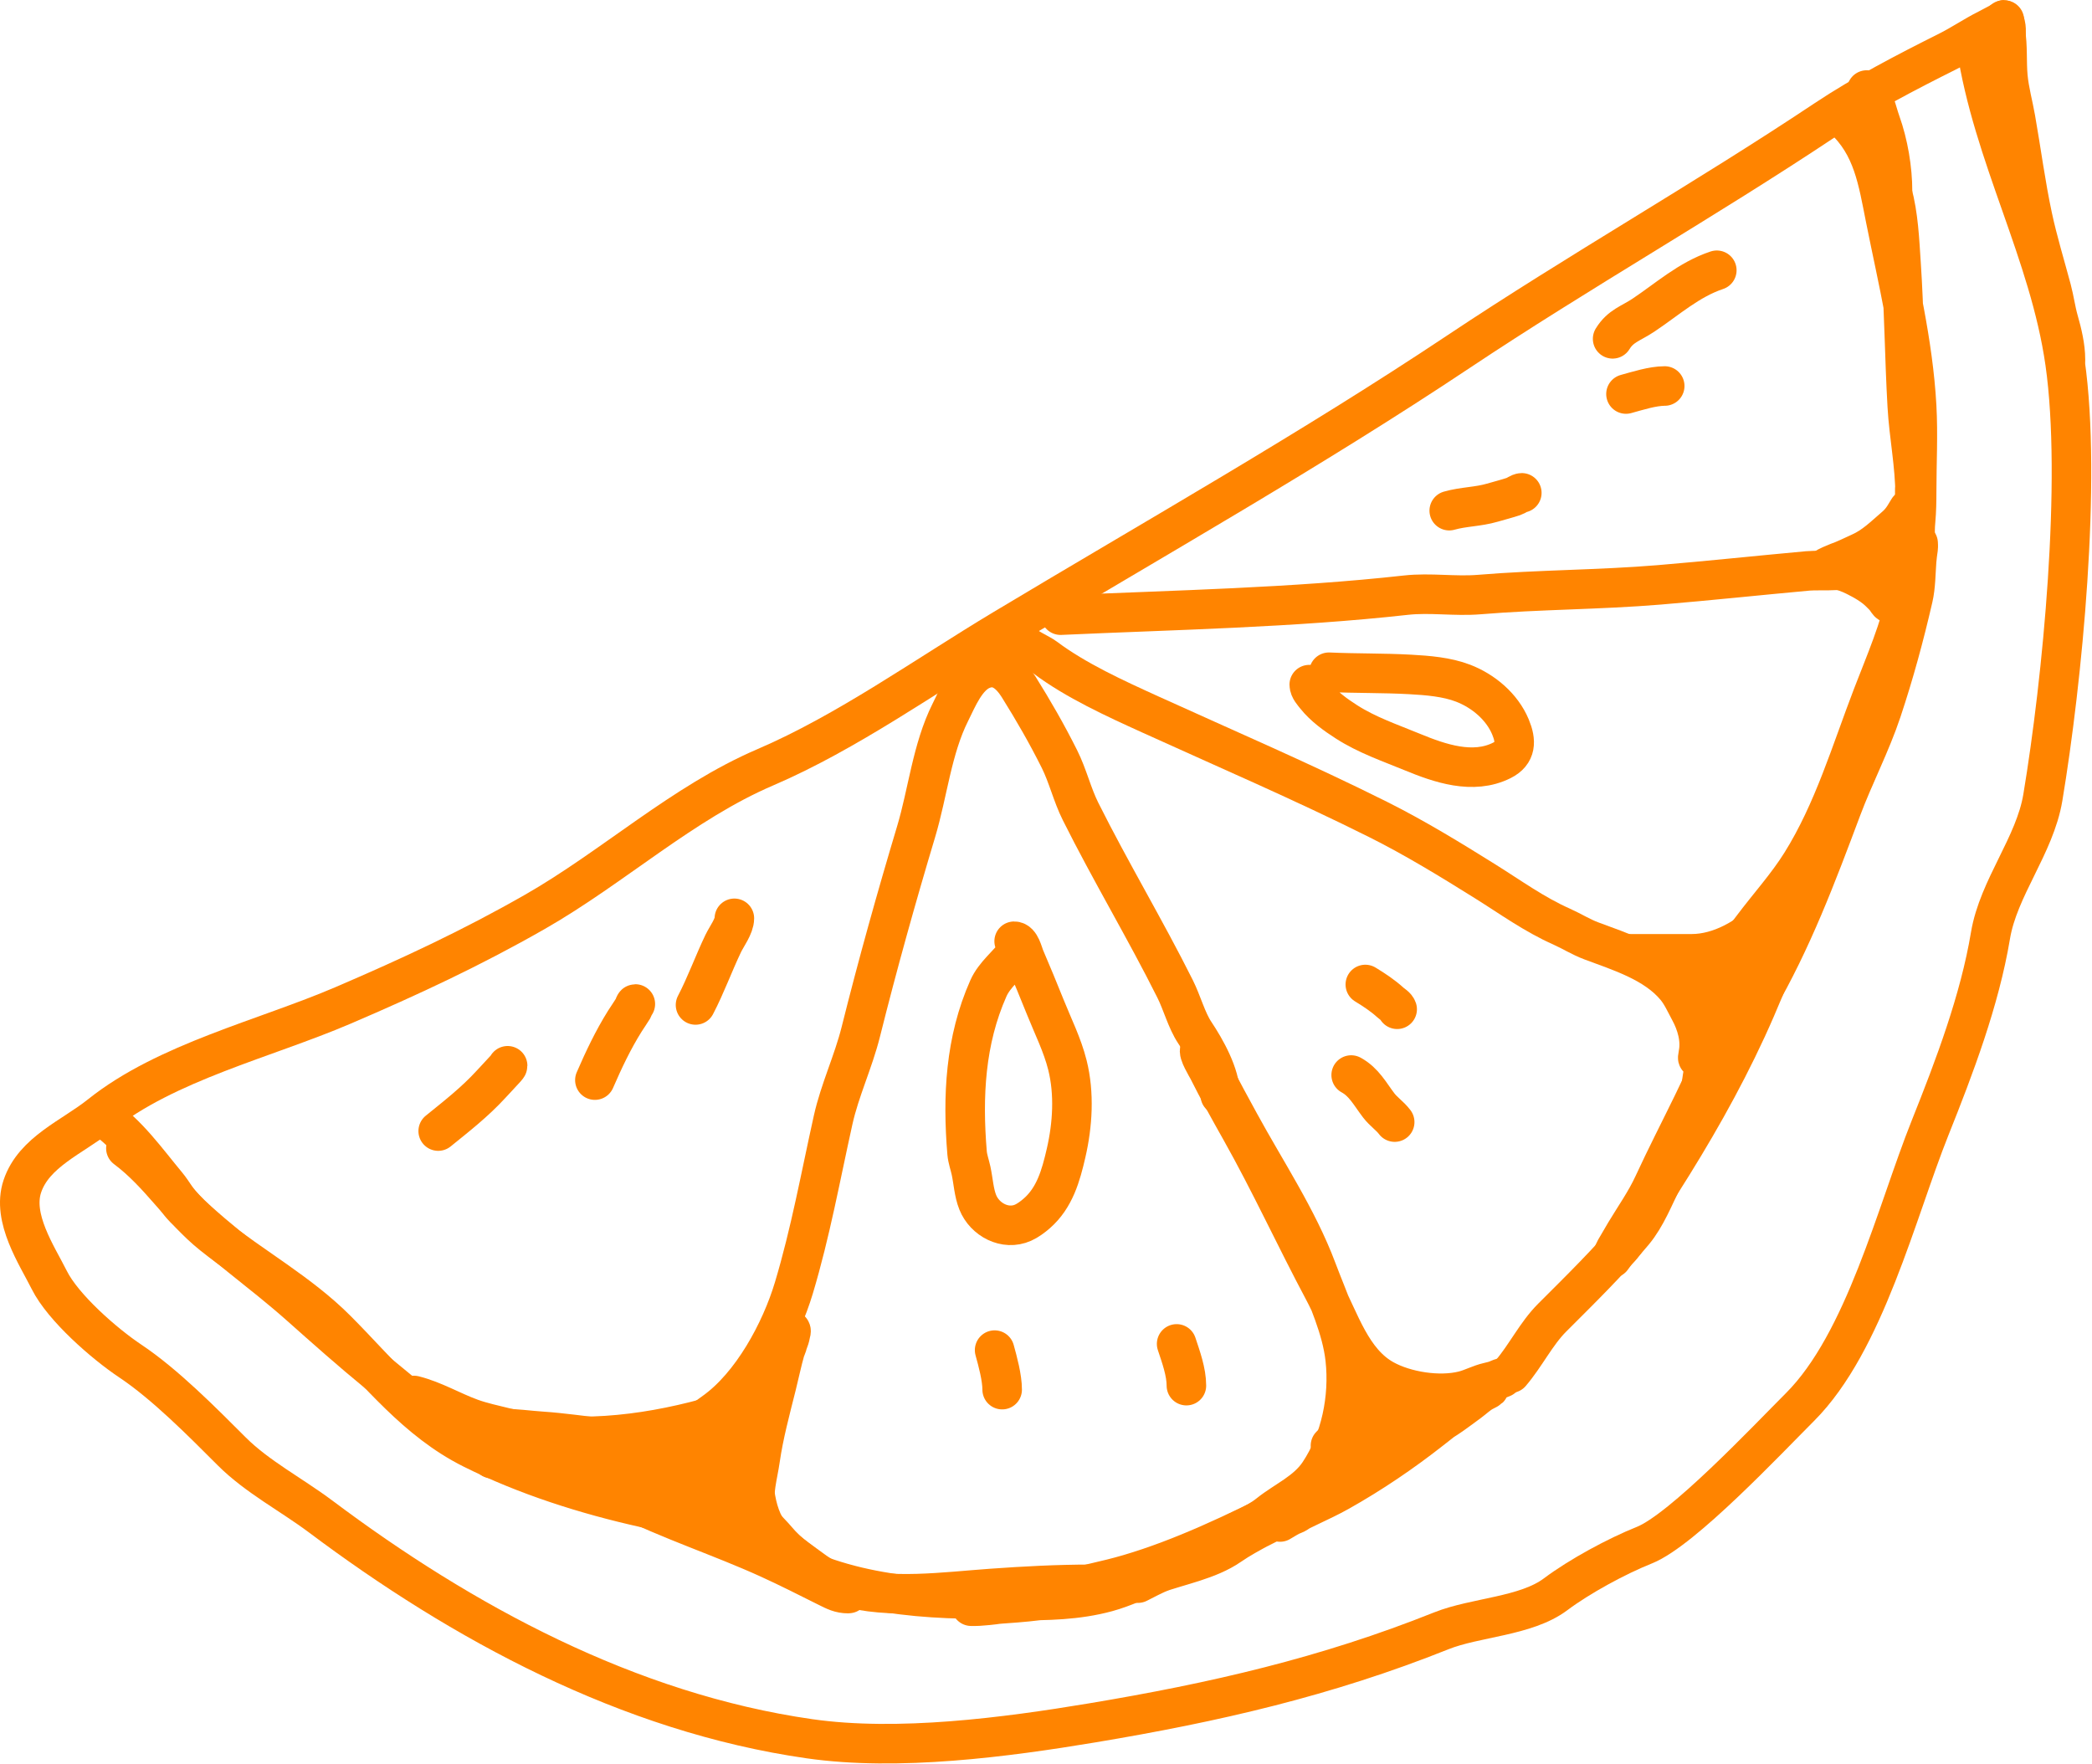 <?xml version="1.0" encoding="UTF-8" standalone="no"?>
<!DOCTYPE svg PUBLIC "-//W3C//DTD SVG 1.1//EN" "http://www.w3.org/Graphics/SVG/1.1/DTD/svg11.dtd">
<svg width="100%" height="100%" viewBox="0 0 529 446" version="1.1" xmlns="http://www.w3.org/2000/svg" xmlns:xlink="http://www.w3.org/1999/xlink" xml:space="preserve" xmlns:serif="http://www.serif.com/" style="fill-rule:evenodd;clip-rule:evenodd;stroke-linecap:round;stroke-linejoin:round;stroke-miterlimit:1.5;">
    <g>
        <path d="M499.713,11.422C503.916,39.437 518.22,63.907 522.189,91.693C526.457,121.568 521.501,172.081 516.57,201.666C514.546,213.812 505.342,224.484 503.326,236.584C500.592,252.986 494.203,269.824 488.074,285.148C479.545,306.47 471.561,339.388 455.163,355.787C447.005,363.945 425.445,386.859 415.829,390.705C408.773,393.528 399.408,398.606 393.353,403.147C385.865,408.764 373.109,408.917 364.456,412.379C335.367,424.014 307.087,430.502 276.157,435.657C254.293,439.301 227.143,442.875 204.715,439.671C158.854,433.12 116.7,410.183 81.097,383.481C73.858,378.052 65.006,373.411 58.621,367.025C51.091,359.496 41.695,349.989 32.934,344.148C26.432,339.813 15.972,330.694 12.464,323.678C9.329,317.408 2.966,308.024 5.641,299.998C8.553,291.262 18.328,287.521 25.308,281.937C42.036,268.554 66.99,262.697 86.716,254.243C103.845,246.902 119.347,239.668 135.28,230.563C154.967,219.313 172.642,202.969 193.477,194.04C214.174,185.169 234.142,170.845 253.681,159.122C292.391,135.895 331.525,113.781 368.87,88.884C399.321,68.583 431.11,50.602 461.584,30.286C471.157,23.904 482.191,18.176 492.489,13.027C495.971,11.286 499.229,9.055 502.523,7.408C503.703,6.818 507.068,5 506.938,5" style="fill:none;stroke:#ff8400;stroke-width:10px;"/>
        <path d="M31.832,290.365C40.607,296.946 45.524,305.698 53.728,312.26C63.807,320.324 75.74,326.913 85.007,336.18C95.86,347.034 105.327,359.311 119.413,366.355C132.929,373.113 148.223,377.97 163.02,381.258C168.034,382.372 172.951,383.576 177.923,384.57C179.697,384.925 181.491,385.237 183.259,385.49C184.051,385.603 185.651,385.674 185.651,385.674C185.651,385.674 183.096,384.045 181.787,383.282C178.719,381.492 175.514,380.173 172.404,378.498C162.293,373.054 150.436,370.206 139.653,366.355C135.804,364.98 131.985,363.668 128.061,362.491C126.815,362.117 125.627,361.927 124.381,361.571C123.664,361.366 122.173,361.203 122.173,361.203L126.773,361.203C130.239,361.203 133.626,361.709 137.077,361.939C147.13,362.609 157.463,365.048 167.62,363.779C172.697,363.144 176.66,359.845 180.683,356.971C190.085,350.255 197.432,336.714 200.739,325.692C204.962,311.615 207.496,297.491 210.674,283.189C212.346,275.668 215.781,268.465 217.666,260.926C221.907,243.962 226.662,226.952 231.65,210.328C234.609,200.462 235.681,189.386 240.297,180.153C242.105,176.538 244.314,170.929 248.393,169.297C252.463,167.669 255.44,170.268 257.593,173.713C261.318,179.673 264.703,185.542 267.896,191.929C270.035,196.206 271.104,200.921 273.232,205.176C280.85,220.411 289.629,235.026 297.151,250.071C298.912,253.592 300.046,258.001 302.119,261.11C304.869,265.234 308.559,271.764 308.559,276.934" style="fill:none;stroke:#ff8400;stroke-width:10px;"/>
        <path d="M192.989,358.844C192.421,360.794 191.122,363.291 190.895,365.336C190.089,372.589 190.184,382.597 195.083,388.476C197.532,391.415 200.889,393.59 203.983,395.91C206.877,398.081 209.927,400.151 213.407,401.145C225.016,404.462 238.781,402.519 250.682,401.669C259.03,401.072 267.432,400.622 275.811,400.622C277.691,400.622 279.728,400.419 281.569,400.726C281.748,400.756 283.035,400.597 283.035,400.831" style="fill:none;stroke:#ff8400;stroke-width:10px;"/>
        <path d="M287.763,400.315C294.8,396.629 302.241,393.574 309.016,389.405C312.86,387.039 317.277,385.66 320.835,382.813C325.123,379.383 330.371,377.261 333.564,372.471C339.02,364.287 341.254,353.489 340.156,343.604C339.292,335.823 335.71,328.338 332.996,321.101C328.13,308.125 320.118,296.165 313.448,283.937C311.23,279.87 308.936,275.708 306.856,271.549C306.181,270.198 305.373,268.922 304.697,267.571C304.604,267.386 303.477,265.382 303.447,265.412C302.801,266.057 305.184,269.91 305.493,270.526C308.082,275.704 310.943,280.81 313.789,285.869C321.228,299.094 327.569,312.956 334.701,326.329C338.827,334.065 341.715,344.267 349.93,348.831C355.4,351.87 363.94,353.199 370.046,351.673C372.233,351.126 374.216,350.001 376.411,349.513C377.209,349.336 378.032,349.119 378.797,348.831C379.179,348.688 379.934,348.377 379.934,348.377C379.934,348.377 378.948,348.63 378.57,348.945C377.714,349.658 376.68,350.064 375.729,350.65C373.251,352.175 370.773,353.741 368.228,355.196C363.726,357.768 359.89,361.121 355.726,364.174C350.674,367.88 344.882,370.693 339.588,374.062C336.579,375.977 333.041,378.176 330.382,380.54C329.515,381.311 328.588,382.29 327.541,382.813C326.962,383.103 325.722,383.495 325.722,383.495C325.722,383.495 326.511,383.168 326.859,382.927C327.744,382.314 328.637,381.674 329.473,380.995C332.076,378.879 335.194,377.181 337.997,375.312C345.908,370.038 354.362,364.877 362.772,360.424C365.932,358.751 368.659,356.625 371.524,354.514C372.697,353.65 373.767,352.598 375.047,351.9C375.526,351.638 376.957,350.991 376.411,350.991C375.089,350.991 373.574,352.643 372.546,353.377C368.911,355.974 365.369,358.806 361.863,361.56C354.583,367.281 346.784,372.571 338.679,377.13C333.792,379.879 328.407,381.902 323.677,384.859" style="fill:none;stroke:#ff8400;stroke-width:10px;"/>
        <path d="M382.003,347.223C385.781,342.814 388.442,337.238 392.5,333.18C399.45,326.231 406.765,319.089 413.086,311.503C416.257,307.699 418.237,302.565 420.448,298.143C424.415,290.209 429.134,283.053 430.264,274.012C430.886,269.037 432.617,263.785 434.354,259.152C434.94,257.589 436.691,253.454 435.581,251.79C433.806,249.128 432.749,251.942 432.446,253.562C431.839,256.796 431.684,260.043 430.946,263.242C430.727,264.19 428.776,269.866 429.446,266.514C430.187,262.809 429.014,258.814 427.265,255.607C426.113,253.494 425.254,251.449 423.72,249.608C418.489,243.331 409.645,240.632 402.316,237.884C399.767,236.928 397.425,235.438 394.954,234.339C387.924,231.215 382.009,226.896 375.595,222.887C366.819,217.402 357.76,211.857 348.465,207.209C329.52,197.737 310.085,189.392 290.796,180.624C281.986,176.62 272.036,172.076 264.348,166.309C262.819,165.163 259.539,163.897 258.485,162.492C258.054,161.917 256.805,159.902 256.168,159.902" style="fill:none;stroke:#ff8400;stroke-width:10px;"/>
        <path d="M432.184,247.16C436.371,243.392 439.821,238.983 443.189,234.491C447.279,229.039 451.864,224.015 455.474,218.239C463.644,205.168 468.043,190.117 473.518,175.882C476.68,167.66 480.492,158.927 482.22,150.288C482.826,147.255 483.501,144.262 484.011,141.203C484.151,140.367 484.419,139.607 484.523,138.771C484.585,138.276 485.035,137.364 485.035,137.364C485.035,137.364 485.095,138.221 485.035,138.643C484.882,139.714 484.734,140.759 484.651,141.843C484.418,144.871 484.439,148.22 483.755,151.184C481.517,160.885 478.981,170.24 475.821,179.721C473.011,188.151 468.826,196.113 465.712,204.419C459.399,221.254 453.184,237.832 444.085,253.43C441.179,258.413 438.727,263.797 436.279,269.042C435.594,270.512 434.235,274.927 432.696,275.697" style="fill:none;stroke:#ff8400;stroke-width:10px;"/>
        <path d="M466.109,29.973C473.625,36.806 474.865,45.733 476.765,55.231C479.919,70.999 483.758,86.519 484.658,102.721C485.055,109.862 484.658,117.139 484.658,124.295C484.658,126.705 484.614,129.257 484.395,131.662C484.318,132.508 484.263,133.307 484.263,134.161L484.263,135.345L484.263,132.451L484.263,125.084C484.263,117.613 482.716,110.176 482.29,102.721C481.604,90.714 481.511,78.667 480.712,66.676C480.311,60.667 480.069,54.499 478.475,48.654C477.462,44.938 476.712,41.162 475.186,37.603C474.699,36.466 474.026,34.26 472.819,33.657" style="fill:none;stroke:#ff8400;stroke-width:10px;"/>
        <path d="M268.184,155.551C297.35,154.225 326.645,153.704 355.531,150.494C361.631,149.816 367.952,150.851 374.073,150.341C389.218,149.079 404.445,149.151 419.585,147.889C432.143,146.843 444.621,145.502 457.128,144.365C460.787,144.032 468.13,145.01 470.92,142.219" style="fill:none;stroke:#ff8400;stroke-width:10px;"/>
        <path d="M110.807,286.006C115.537,282.177 120.064,278.653 124.175,274.168C125.195,273.056 126.23,271.984 127.235,270.867C127.435,270.644 128.363,269.713 128.363,269.498" style="fill:none;stroke:#ff8400;stroke-width:10px;"/>
        <path d="M150.428,273.121C152.678,267.947 155.005,263.011 157.998,258.223C158.684,257.125 159.428,256.107 160.092,255.002C160.167,254.876 160.509,253.875 160.655,253.875" style="fill:none;stroke:#ff8400;stroke-width:10px;"/>
        <path d="M175.876,254.116C178.507,249.073 180.426,243.708 182.882,238.574C183.716,236.83 185.7,234.214 185.7,232.212" style="fill:none;stroke:#ff8400;stroke-width:10px;"/>
        <path d="M257.008,240.926C254.824,243.984 251.497,246.394 249.936,249.907C244.064,263.119 243.354,277.235 244.547,291.555C244.67,293.028 245.247,294.595 245.558,296.045C246.118,298.661 246.251,301.538 247.242,304.015C248.999,308.41 254.188,311.181 258.692,309.179C259.9,308.642 261.169,307.699 262.172,306.822C266.722,302.841 268.269,297.241 269.581,291.555C271.229,284.413 271.717,276.525 269.918,269.328C268.634,264.193 266.258,259.505 264.305,254.622C262.633,250.441 260.904,246.275 259.141,242.161C258.652,241.02 258.05,238.007 256.447,238.007" style="fill:none;stroke:#ff8400;stroke-width:10px;"/>
        <path d="M251.507,341.397C252.31,344.287 253.416,348.38 253.416,351.388" style="fill:none;stroke:#ff8400;stroke-width:10px;"/>
        <path d="M297.533,339.826C298.616,343.074 300.003,346.902 300.003,350.378" style="fill:none;stroke:#ff8400;stroke-width:10px;"/>
        <path d="M341.67,271.84C344.921,273.613 346.44,276.646 348.646,279.531C349.857,281.114 351.501,282.175 352.671,283.735" style="fill:none;stroke:#ff8400;stroke-width:10px;"/>
        <path d="M345.248,248.944C347.481,250.304 349.663,251.747 351.598,253.506C352.148,254.006 353.05,254.465 353.297,255.205" style="fill:none;stroke:#ff8400;stroke-width:10px;"/>
        <path d="M336.045,169.987C342.901,170.299 349.754,170.16 356.601,170.541C361.011,170.786 365.848,171.169 369.966,172.753C375.081,174.72 379.81,178.68 381.949,183.814C383.447,187.409 383.454,190.436 379.737,192.294C372.455,195.935 364.06,193.018 357.154,190.174C351.485,187.84 345.663,185.862 340.47,182.523C337.717,180.754 334.794,178.655 332.727,176.071C332.09,175.275 331.068,174.171 331.068,173.121" style="fill:none;stroke:#ff8400;stroke-width:10px;"/>
        <path d="M366.467,129.129C370.051,128.105 373.74,128.175 377.387,127.103C379.183,126.574 381.011,126.12 382.79,125.526C383.379,125.33 384.254,124.626 384.817,124.626" style="fill:none;stroke:#ff8400;stroke-width:10px;"/>
        <path d="M411.159,99.635C414.095,98.834 417.865,97.608 420.953,97.608" style="fill:none;stroke:#ff8400;stroke-width:10px;"/>
        <path d="M407.782,85.676C409.813,82.372 412.395,81.812 415.549,79.709C421.639,75.649 427.076,70.688 434.124,68.339" style="fill:none;stroke:#ff8400;stroke-width:10px;"/>
        <path d="M25.542,282.112C32.263,286.592 37.159,293.608 42.2,299.657C43.751,301.519 44.887,303.821 46.641,305.543C55.46,314.197 66.286,321.685 75.736,330.084C82.273,335.895 88.732,341.647 95.502,347.186C102.367,352.802 109.083,358.506 116.268,363.732C118.041,365.021 120.166,365.826 122.043,366.952C122.751,367.377 124.101,368.019 124.375,368.84" style="fill:none;stroke:#ff8400;stroke-width:10px;"/>
        <path d="M104.681,352.87C109.692,354.123 114.207,356.858 119.081,358.631C121.911,359.659 124.928,360.28 127.847,361.01C144.291,365.121 162.469,363.02 178.563,358.631C180.26,358.168 181.918,357.101 183.447,356.251C187.687,353.896 193.211,350.997 195.719,346.609C196.939,344.475 198.308,342.347 199.1,339.972C199.198,339.678 199.803,336.341 199.851,336.341C200.227,336.341 199.913,337.097 199.851,337.468C199.636,338.763 198.959,339.965 198.599,341.224C197.731,344.261 197.11,347.306 196.345,350.366C194.812,356.5 193.103,362.793 192.213,369.024C191.643,373.012 190.256,377.523 191.086,381.672C191.769,385.086 194.379,386.926 196.47,389.436C199.124,392.62 202.795,395.213 206.113,397.701C207.823,398.983 209.74,400.035 211.497,401.207C212.108,401.614 212.85,401.962 213.501,402.334C213.843,402.529 214.897,402.96 214.503,402.96C212.42,402.96 211.073,402.247 209.243,401.332C204.326,398.874 199.346,396.344 194.342,394.069C182.278,388.586 169.537,384.485 157.651,378.541C151.571,375.502 145.593,372.534 139.618,369.275C137.514,368.127 135.37,367.049 133.357,365.768C132.487,365.215 130.727,364.14 130.727,364.14C130.727,364.14 131.821,364.043 132.355,364.14C133.306,364.313 134.26,364.842 135.11,365.268C137.978,366.701 140.794,368.258 143.751,369.525C154.13,373.973 164.227,377.79 175.683,377.79L182.57,377.79C183.372,377.79 184.686,378.021 185.2,377.164C186.235,375.44 184.567,374.109 183.322,373.157C180.125,370.712 176.424,370.276 172.552,370.276C171.252,370.276 170.172,370.311 168.921,370.652C168.397,370.795 166.883,371.189 167.418,371.278C173.274,372.254 179.675,370.036 184.574,367.021C186.653,365.742 188.722,364.37 190.209,362.387C190.249,362.334 191.469,360.335 191.086,360.259C187.875,359.616 184.95,361.165 182.07,362.262C179.867,363.101 177.731,363.773 175.433,364.266C174.491,364.467 172.805,364.305 172.177,365.142C170.507,367.368 173.311,370.851 174.431,372.531C178.422,378.517 183.171,384.22 188.957,388.559C206.019,401.356 226.715,404.338 247.562,404.338" style="fill:none;stroke:#ff8400;stroke-width:10px;"/>
        <path d="M256.882,404.742C264.721,404.742 272.352,404.648 279.944,402.577C284.132,401.435 288.014,399.505 292.071,398.029C298.196,395.802 305.612,394.518 311.019,390.775C316.062,387.284 321.778,385.06 326.718,381.355C328.202,380.243 329.852,379.281 331.374,378.216C331.931,377.825 332.469,377.448 332.998,377.025C333.187,376.873 333.89,376.7 333.648,376.7C331.953,376.7 330.245,378.778 328.884,379.731C327.473,380.719 326.348,381.958 324.986,382.98C323.389,384.177 321.212,384.932 319.464,385.903C316.865,387.347 313.84,388.097 311.127,389.259C308.235,390.499 305.416,391.914 302.465,393.049C294.655,396.053 287.411,399.573 279.295,401.603C272.144,403.39 264.238,404.718 256.882,405.284C254.386,405.476 251.783,405.623 249.303,405.933C248.427,406.043 247.597,406.15 246.704,406.15C246.343,406.15 245.261,406.15 245.622,406.15C252.968,406.15 260.798,403.949 267.926,402.252C273.771,400.86 279.698,399.726 285.466,398.029C299.073,394.027 312.438,387.575 325.094,381.247C334.796,376.396 343.828,371.05 352.162,364.032C354.213,362.305 356.201,360.479 357.901,358.402C357.942,358.351 359.164,356.802 359.092,356.777C358.121,356.454 356.963,357.381 356.168,357.752C354.224,358.659 352.263,359.539 350.322,360.459C349.458,360.868 348.665,361.412 347.831,361.866C347.505,362.044 346.857,362.779 346.857,362.408C346.857,361.985 347.704,361.367 347.94,361.108C348.442,360.556 352.223,355.999 349.564,356.886C346.384,357.946 342.8,360.605 340.144,362.624C339.362,363.218 338.547,363.768 337.762,364.357C337.496,364.556 337.262,364.796 337.004,365.006C336.807,365.168 336.259,365.701 336.463,365.548C337.964,364.422 339.143,362.863 340.577,361.65C342.204,360.273 345.375,359.775 346.749,358.402C347.229,357.921 346.965,356.443 346.965,355.803C346.965,352.994 345.896,350.659 345.233,348.007" style="fill:none;stroke:#ff8400;stroke-width:10px;"/>
        <path d="M484.206,123.828C484.206,142.006 481.699,160.466 475.575,177.612C474.312,181.15 473.596,185.054 471.997,188.453C470.635,191.346 469.849,194.537 468.418,197.399C464.917,204.401 461.404,211.621 458.419,218.87C452.759,232.616 447.875,246.715 441.684,260.129C435.399,273.748 428.007,286.598 420.002,299.178C417.354,303.339 415.243,307.781 412.424,311.808C411.422,313.239 410.414,314.871 409.161,316.123C408.561,316.724 407.583,318.123 407.583,318.123C407.583,318.123 408.044,316.671 408.425,316.018C409.26,314.585 410.099,313.122 410.951,311.703C413.401,307.618 416.103,303.836 418.108,299.493C424.449,285.753 432.055,272.418 437.158,258.129C439.085,252.735 441.346,247.461 443.158,242.026C443.765,240.205 444.233,238.397 444.736,236.553C444.887,236 445.181,235.443 445.263,234.869C445.308,234.554 445.368,233.604 445.368,233.921C445.368,235.411 443.995,236.943 443.158,238.026C438.527,244.015 429.038,246.442 421.686,244.341C419.242,243.643 416.833,242.714 414.424,242.026C414.212,241.965 412.319,241.428 412.319,241.184L427.791,241.184C434.968,241.184 442.076,237.002 446.947,232.132C448.148,230.93 451.052,228.354 451.052,226.449" style="fill:none;stroke:#ff8400;stroke-width:10px;"/>
        <path d="M480.543,140.992C477.888,141.561 475.105,142.395 472.392,142.642C471.363,142.735 470.168,142.898 469.19,143.224C469.169,143.231 468.353,143.551 468.414,143.612C469.082,144.281 472.025,143.011 472.586,142.836C475.425,141.949 480.602,140.733 481.222,137.014C481.51,135.287 481.283,133.468 481.707,131.774C481.885,131.061 482.108,130.363 482.289,129.64C482.363,129.342 482.58,128.767 482.58,128.767C482.58,128.767 481.874,129.935 481.513,130.513C480.897,131.498 480.141,132.396 479.281,133.133C476.406,135.597 473.915,138.148 470.354,139.731C468.491,140.559 466.468,141.609 464.533,142.254C464.322,142.324 461.594,143.487 461.719,143.612C462.175,144.068 464.119,143.987 464.727,144.097C466.128,144.352 467.809,145.008 469.093,145.65C471.301,146.754 473.64,148.062 475.4,149.822C475.888,150.311 476.434,150.813 476.855,151.375C476.945,151.494 477.652,152.595 477.729,152.442C478.595,150.708 476.211,147.102 476.079,145.262C475.962,143.616 475.799,141.95 475.594,140.313" style="fill:none;stroke:#ff8400;stroke-width:10px;"/>
        <path d="M472.039,22.765C474.102,25.071 474.524,28.061 475.551,30.937C477.476,36.328 478.561,42.686 478.561,48.426" style="fill:none;stroke:#ff8400;stroke-width:10px;"/>
        <path d="M506.659,5.061C507.531,6.598 507.232,8.271 507.232,10.007C507.232,13.856 506.45,17.676 506.802,21.547C506.978,23.477 507.588,25.334 508.021,27.209C509.401,33.19 510.888,39.686 510.888,45.846" style="fill:none;stroke:#ff8400;stroke-width:10px;"/>
        <path d="M507.089,7.928C507.746,11.654 507.374,15.69 507.734,19.468C508.07,22.993 509.055,26.521 509.669,30.005C511.133,38.301 512.21,46.664 513.97,54.877C515.278,60.982 517.153,67.084 518.772,73.155C519.471,75.773 519.82,78.507 520.564,81.111C521.432,84.146 522.285,87.68 522.285,90.859" style="fill:none;stroke:#ff8400;stroke-width:10px;"/>
    </g>
</svg>
